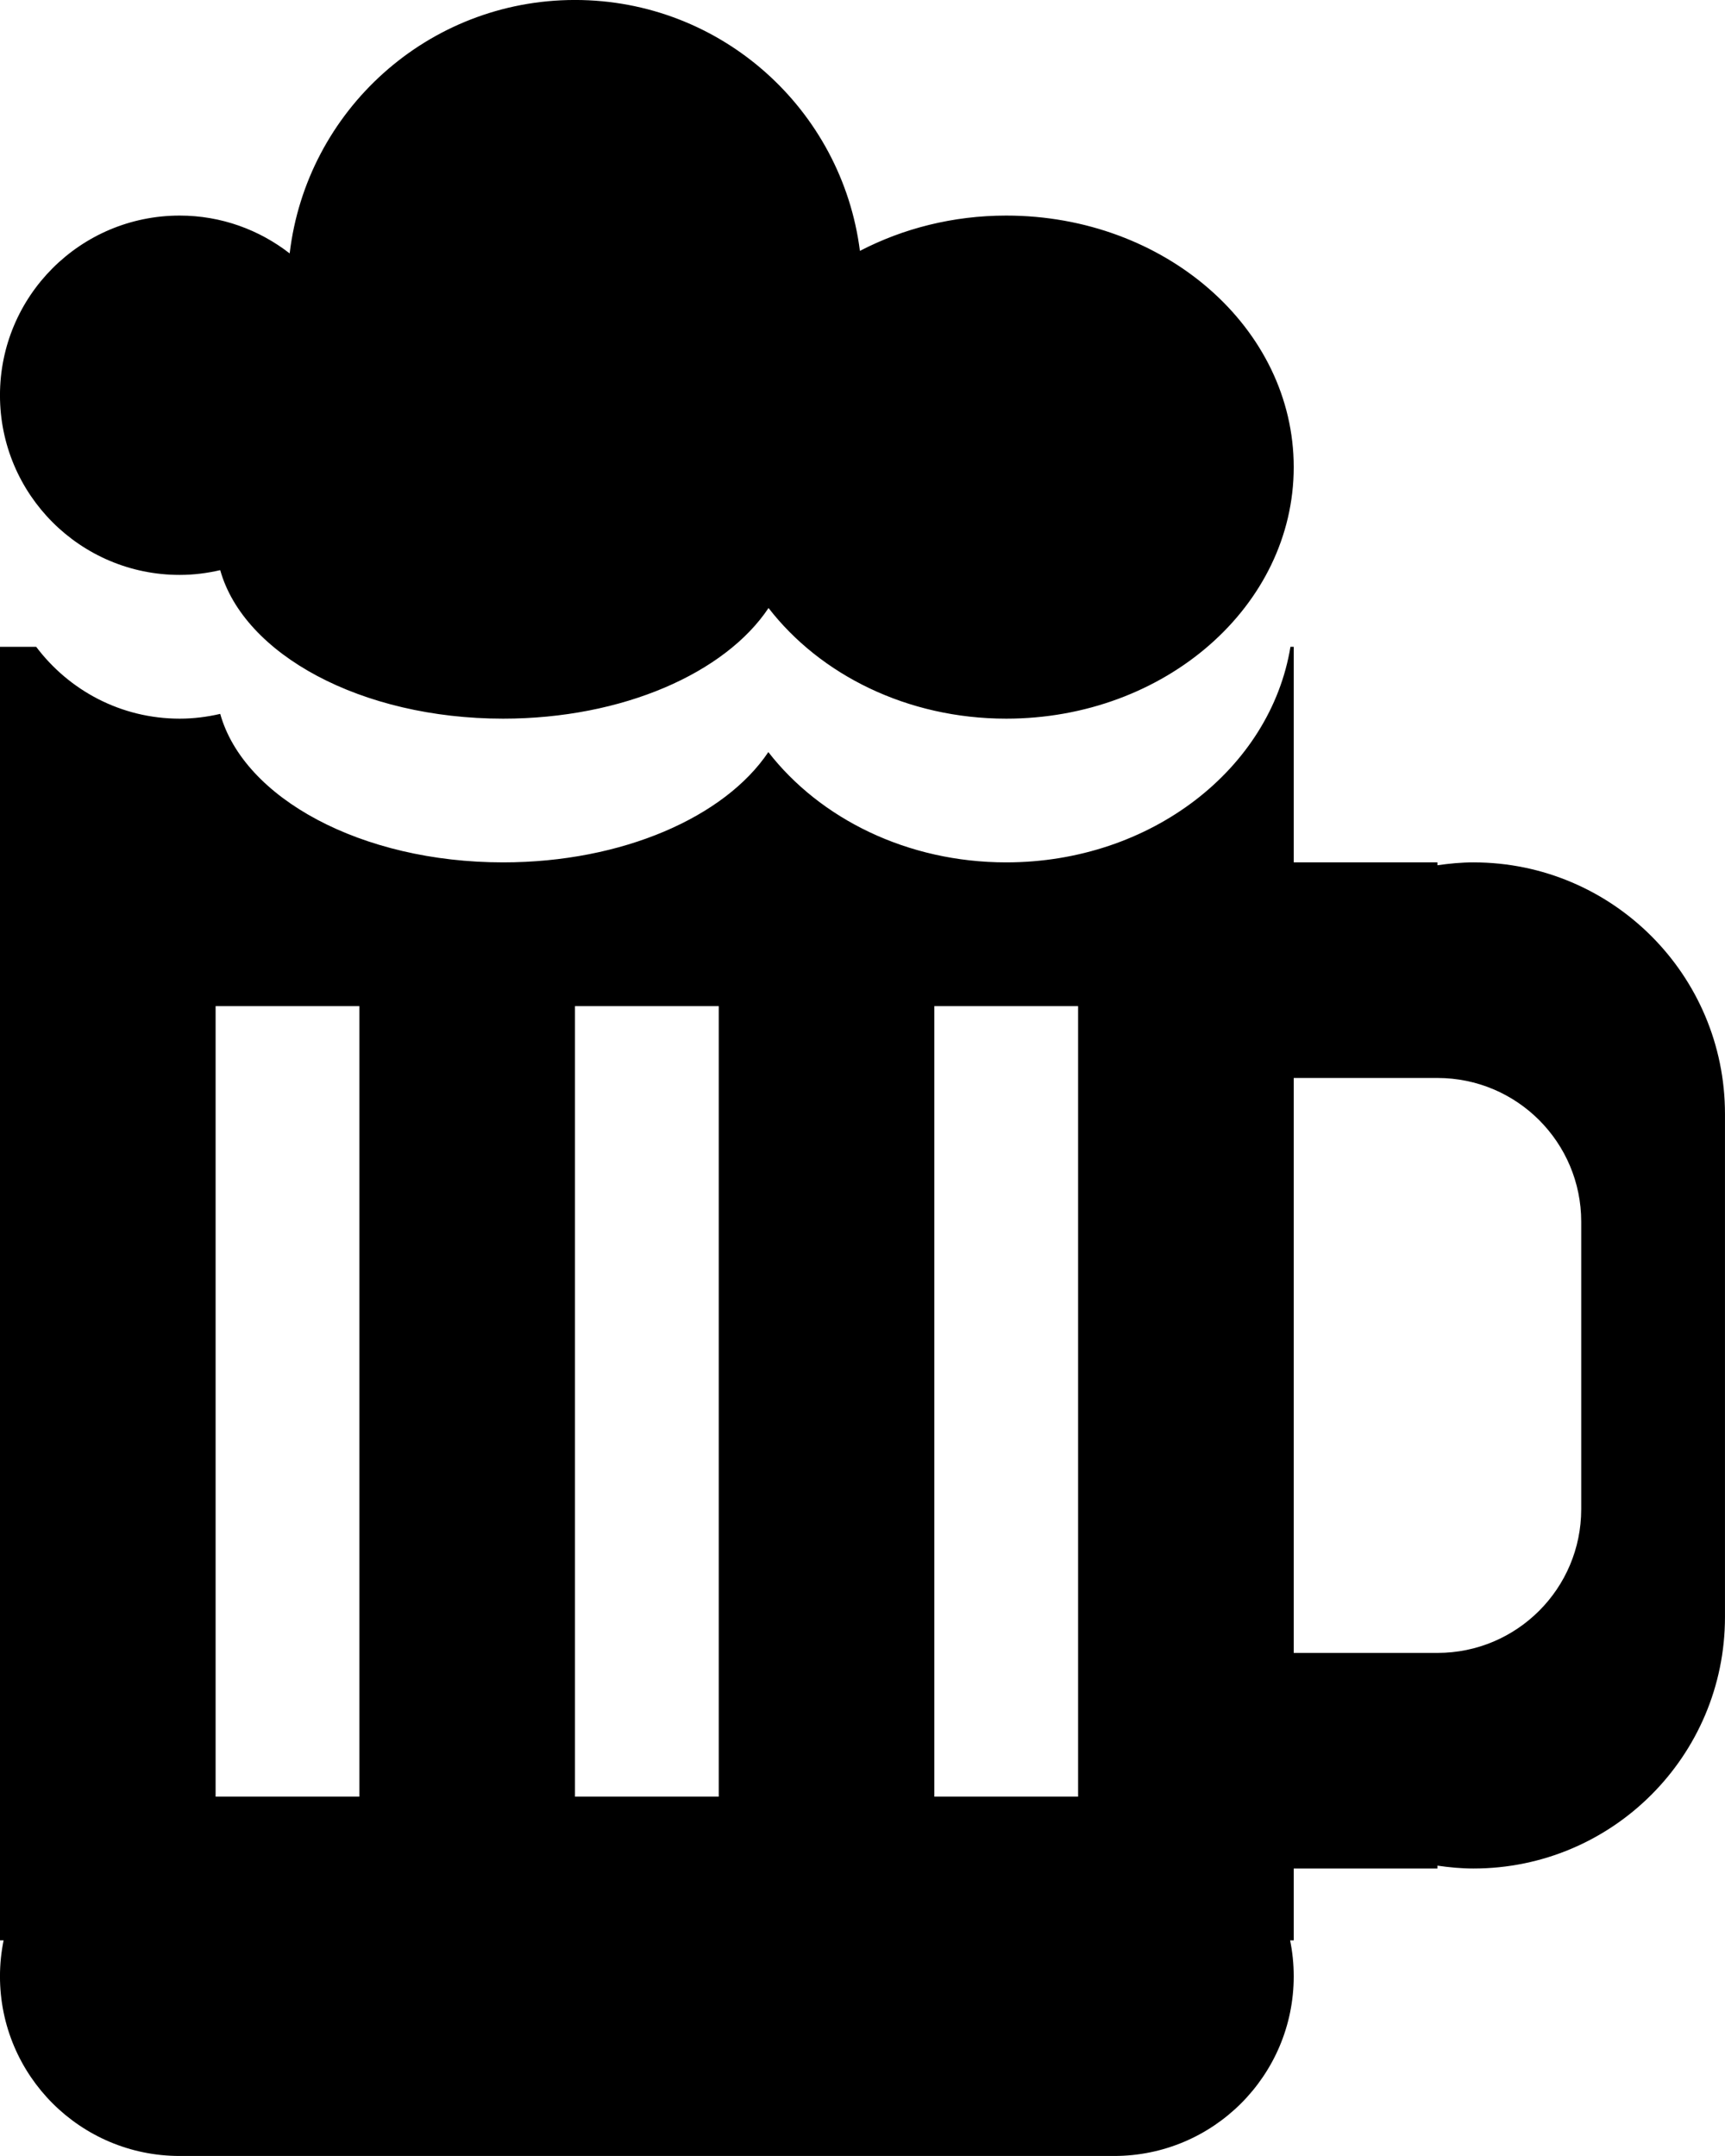 <svg xmlns="http://www.w3.org/2000/svg" xmlns:xlink="http://www.w3.org/1999/xlink" preserveAspectRatio="xMidYMid" width="68" height="85" viewBox="0 0 68 85">

  <path d="M58.083,73.666 C57.600,73.666 57.130,73.620 56.666,73.553 L56.666,73.666 L50.999,73.666 L50.999,76.499 L50.857,76.499 C50.950,76.957 50.999,77.431 50.999,77.916 C50.999,81.828 47.828,84.999 43.916,84.999 L7.083,84.999 C3.170,84.999 -0.001,81.828 -0.001,77.916 C-0.001,77.431 0.049,76.957 0.142,76.499 L-0.001,76.499 L-0.001,25.500 L1.426,25.500 C2.718,27.217 4.767,28.333 7.083,28.333 C7.633,28.333 8.167,28.264 8.681,28.145 C9.613,31.470 14.245,33.999 19.832,33.999 C24.540,33.999 28.576,32.205 30.288,29.651 C32.327,32.275 35.766,33.999 39.666,33.999 C45.374,33.999 50.083,30.303 50.870,25.500 L50.999,25.500 L50.999,33.999 L56.666,33.999 L56.666,34.112 C57.130,34.046 57.600,33.999 58.083,33.999 C63.559,33.999 67.999,38.439 67.999,43.916 L67.999,63.749 C67.999,69.226 63.559,73.666 58.083,73.666 ZM14.166,39.666 L8.499,39.666 L8.499,70.833 L14.166,70.833 L14.166,39.666 ZM28.333,39.666 L22.666,39.666 L22.666,70.833 L28.333,70.833 L28.333,39.666 ZM42.499,39.666 L36.832,39.666 L36.832,70.833 L42.499,70.833 L42.499,39.666 ZM62.332,48.166 C62.332,45.036 59.796,42.499 56.666,42.499 L50.999,42.499 L50.999,48.166 L50.999,59.500 L50.999,65.166 L56.666,65.166 C59.796,65.166 62.332,62.629 62.332,59.500 L62.332,48.166 ZM39.666,28.333 C35.762,28.333 32.331,26.601 30.296,23.971 C28.589,26.532 24.548,28.333 19.832,28.333 C14.245,28.333 9.613,25.803 8.681,22.478 C8.167,22.597 7.633,22.666 7.083,22.666 C3.170,22.666 -0.001,19.495 -0.001,15.583 C-0.001,11.671 3.170,8.499 7.083,8.499 C8.718,8.499 10.220,9.059 11.419,9.991 C12.084,4.365 16.862,-0.001 22.666,-0.001 C28.435,-0.001 33.188,4.314 33.898,9.891 C35.589,9.013 37.557,8.499 39.666,8.499 C45.925,8.499 50.999,12.939 50.999,18.416 C50.999,23.893 45.925,28.333 39.666,28.333 Z"/>
</svg>
